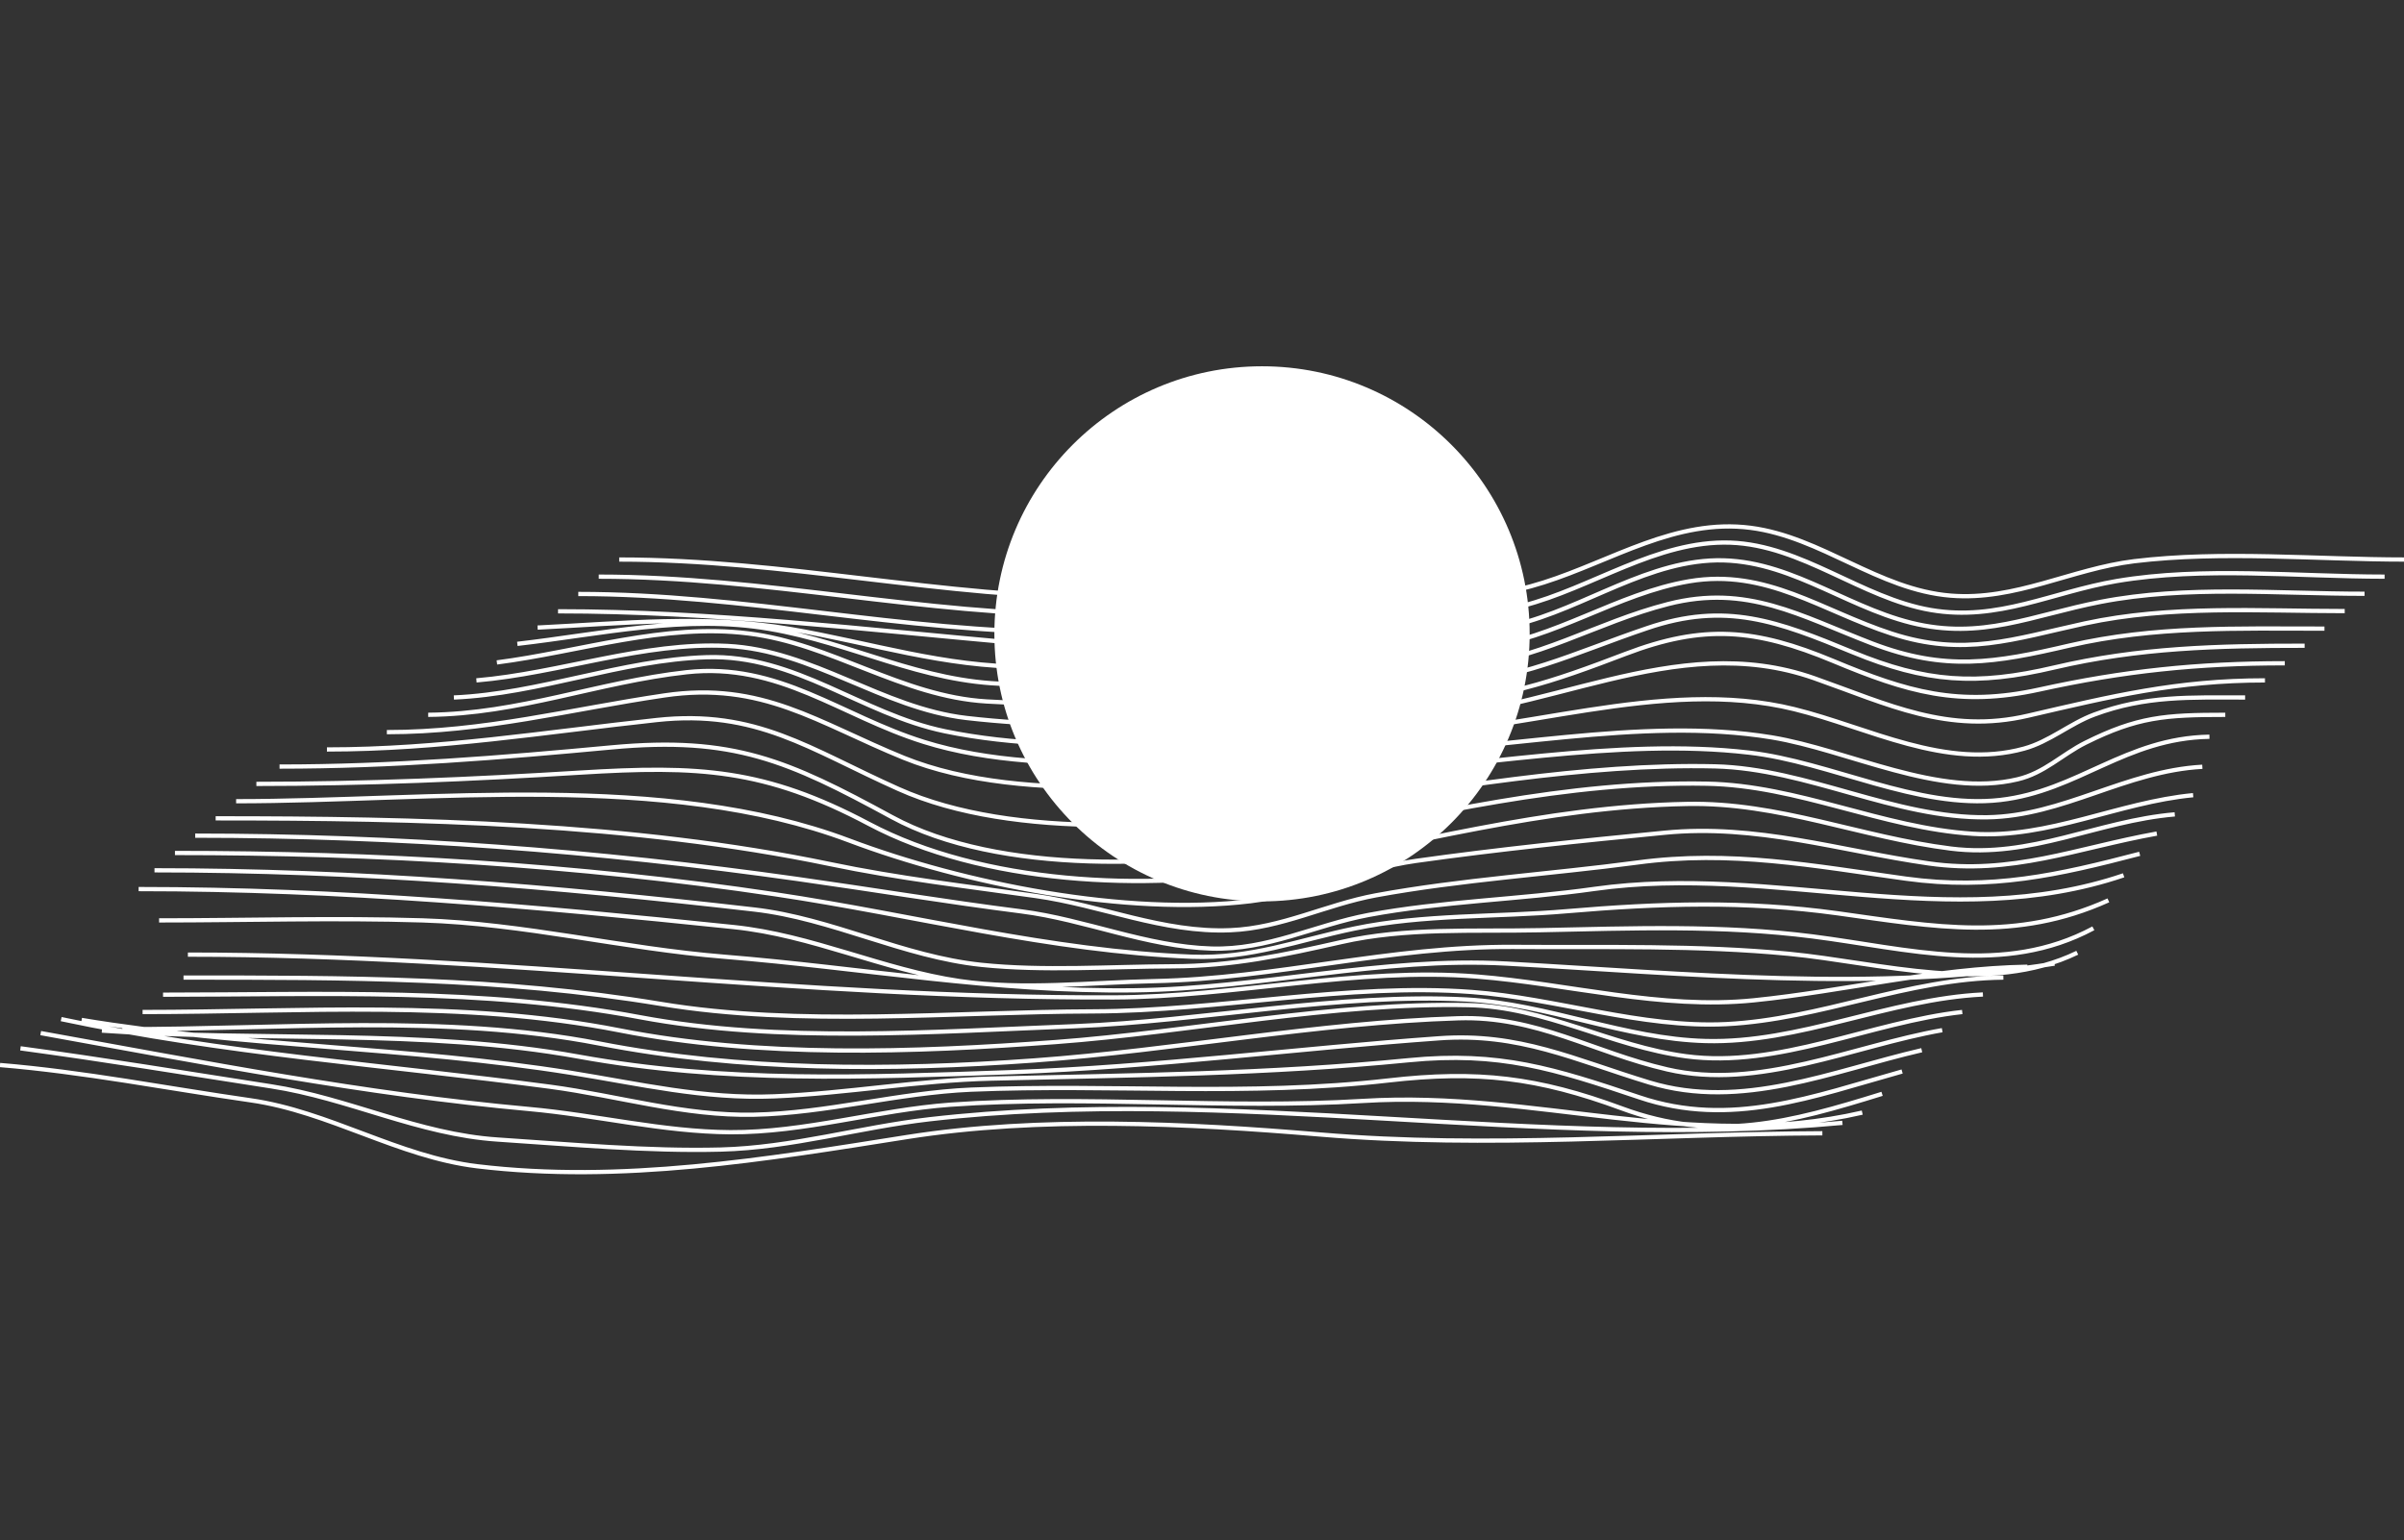 <?xml version="1.0" encoding="utf-8"?>
<!-- Generator: Adobe Illustrator 22.1.0, SVG Export Plug-In . SVG Version: 6.00 Build 0)  -->
<svg version="1.1" id="Layer_1" xmlns="http://www.w3.org/2000/svg" xmlns:xlink="http://www.w3.org/1999/xlink" x="0px" y="0px"
	 viewBox="0 0 1151.5 738" style="enable-background:new 0 0 1151.5 738;" xml:space="preserve">
<rect x="0" y="0" width="1151.5" height="738" fill="#333333" stroke="none"/>
<style type="text/css">
	.st0{clip-path:url(#SVGID_2_);fill:#FFFFFF;}
	.st1{clip-path:url(#SVGID_2_);fill:none;stroke:#FFFFFF;stroke-width:2.035;stroke-miterlimit:10;}
</style>
<g>
	<defs>
		<rect id="SVGID_1_" width="1152" height="737"/>
	</defs>
	<clipPath id="SVGID_2_">
		<use xlink:href="#SVGID_1_"  style="overflow:visible;"/>
	</clipPath>
	<path class="st0" d="M732.7,303.7c0,70.8-57.4,128.2-128.2,128.2s-128.2-57.4-128.2-128.2s57.4-128.2,128.2-128.2
		S732.7,232.9,732.7,303.7"/>
	<path class="st1" d="M0,510.3c40.1,3.3,80.2,11.2,120,16.9c37.7,5.4,70.7,27,108.5,31.6c69,8.3,138.4-3.3,206-14
		c63.4-10,134.1-6.6,197.9-1.2c80.6,6.8,159.7-0.3,240.5-0.6 M9.8,502.3c40,5.4,80.1,12,120,18.2c37.2,5.7,70.6,23,108.5,25.5
		c35.1,2.3,71.9,5.7,107,4.8c34-0.9,66.2-10.6,99.8-14.5c144.7-16.6,292.6,15.2,437.4,1.7 M19.5,495c77.6,14,155.7,29.3,234.1,36.4
		c32.1,2.9,63.9,10.9,96.2,11.1c35.6,0.2,70.1-10.6,105.5-13.2c65.6-4.6,131.8,2.2,197.7-1.8c83-5.1,156.9,24.5,239,5.6 M29.3,488.3
		c77.6,16.5,155.8,22,234.2,32.4c32.8,4.4,64.2,14.1,97.6,13.4c34.9-0.7,69.1-10.5,104-12c67.2-2.8,132.7,3.3,199.9-4.4
		c42.8-4.9,71.6-1.5,111.9,13.4c44.5,16.5,80.5,6.7,124.6-7 M39.1,488.7c77.5,12.9,156.8,12.9,234.2,25.3
		c33,5.3,63.9,12.7,97.6,11.3c34.8-1.4,69.1-7.7,104.1-8.5c67.3-1.6,132.7-2.2,199.7-8.8c43.6-4.3,69.9,4.1,110.6,17.8
		c43.8,14.8,83.2-0.5,125.8-12.4 M48.8,493.8c75.3,5.4,154.1-1,228.5,12.5c70,12.7,136.9,9.9,207.8,7.4
		c68.5-2.5,136-11.3,204.1-16.2c38.5-2.8,64.7,10.2,100.9,21.2c44.3,13.4,87.3-5.5,130.4-15.5 M58.6,493.1
		c75.1,0.2,154.5-7.5,228.5,6.9c67.6,13.2,139.7,13.1,208.4,8.1c67.4-4.9,135.7-18.1,203-20.2c37.5-1.2,64.5,16.3,100.1,24.5
		c43.8,10.2,89-11.3,131.7-18.8 M68.3,484.9c75.9,0,153.8-5.9,228.5,8.8c66.9,13.2,140.9,10.6,208.8,5.6
		c64.6-4.8,133.4-19.1,197.8-17.7c36.8,0.8,68.2,19.7,104.2,24.5c44.3,5.9,88.7-16.4,132.3-21.2 M78.1,476.6
		c77,0,152.7-3.4,228.5,10.8c66.8,12.5,140.5,6.9,208.2,4.3c61.4-2.4,126.8-16,187.6-12.8c38.9,2.1,75.7,18.9,114.6,19.9
		c45,1.2,87.6-20.1,132.8-22.3 M87.9,468.4c77.9,0,151.7-0.1,228.5,12.6c66.9,11.1,139.7,3.8,207.4,3.6c59.9-0.2,122-13.7,181.1-9.3
		c40.7,3,81,17.4,122,15.4c45.4-2.3,86.5-21.8,132.7-22.3 M90,457.4c149,0,294.5,21.1,443.7,20.5c57.6-0.2,116.8-14.6,173.7-10
		c44,3.5,88.2,15.9,132.6,11.4c44.3-4.5,86.2-15.3,131.1-16.1 M76.2,441c42,0,84.3-1.3,126.2,0c48.5,1.5,96.1,13.5,144.4,17.4
		c66.8,5.4,129.2,17,196.7,16.1c60.4-0.8,117.9-16.1,178.2-12.8c85.8,4.7,177.3,13.9,262.4,0 M66.4,426c96.6,0,189,8.2,285,18.2
		c37.6,3.9,71.3,20.4,108.4,25.9c30.2,4.4,62.5,0.6,92.9,0c58.8-1.2,113.1-16.8,172.4-16.4c43.9,0.3,88-0.9,131.7,3.3
		c44.2,4.3,95.9,20,138.2-0.5 M74,417c97,0,191,7.7,287.3,18.8c37.3,4.3,71.3,22.6,108.8,26.5c29.6,3.1,61.7,0.8,91.6,0.7
		c28.8-0.1,52.9-5.3,80.7-11.6c31.2-7.1,63.2-5,95.1-5.7c43.9-0.9,87.2-2.6,130.8,3c45.5,5.8,91.3,19.2,134.4-3.9 M83.8,408.7
		c96.3,0,192.3,5.5,287.6,19.8c66.8,10,131.4,27.2,199.5,29.9c28.4,1.1,50.8-7.9,77.9-13.5c33-6.9,68.1-5.4,101.7-8.3
		c44.5-3.8,85.5-5.1,129.7,1c46.6,6.5,85.3,13.8,129.7-6.2 M93.5,400.4c96.4,0,192.7,7.2,288.1,20.7c36.1,5.1,71.6,11,107.7,15.6
		c30.5,3.9,60,16.9,91,17.8c27,0.8,49.3-11.2,75.2-16.1c35.3-6.6,72.6-7.4,108.3-12.5c86.1-12.1,170.2,21.7,253.4-6.5 M103.3,392.1
		c96.5,0,199.6,2.2,294.2,21.9c33,6.9,65.3,10.6,98.5,15.3c31.4,4.4,61.2,17.8,93.4,16.4c24.5-1,45.8-12.3,69.6-16.7
		c40.7-7.5,84-10.2,125.1-15.7c44.9-6.1,84.6,1.6,128.8,7.7c40.7,5.6,73-1.7,112-11.9 M113.1,383.9c93.7,0,205.1-14.5,293.6,18.8
		c55.2,20.8,132.6,36.3,192.3,29.1c27.1-3.3,52.1-15.5,79.2-19.3c39-5.5,79.8-9.7,119.1-13.5c44-4.3,83.5,8.5,126.5,14.7
		c39.8,5.7,70.9-7.4,109.3-14.3 M122.8,375.6c51.9,0,103.2-2.2,155-5.4c56.9-3.5,88.5-1.9,138.5,24.6
		c54.1,28.7,132.5,32.6,193.3,21.8c66.2-11.8,130.1-30.1,198.4-31.4c44.1-0.9,83.3,16,126.5,21.4c38.4,4.8,69.9-13.2,107.2-16.4
		 M133.9,367.3c53.6,0,105.7-4.2,159.1-9.2c58.3-5.4,84.4,6.3,134.2,33.4c51.3,27.9,136,24.5,192.6,12.4
		c64.2-13.7,131.2-29.7,197.7-28.4c43.9,0.8,84,21.2,127.5,24c36.3,2.4,69.7-15.1,105.5-18.5 M156.6,359.1
		c54.1,0,104.4-8.3,157.9-14.1c47.9-5.2,73.1,13.9,115.8,33c55.9,25.1,139.7,18,199.9,9.2c61.5-9,129-21.5,191.3-20
		c44.4,1.1,86,25,130.3,24.4c36.4-0.5,66.3-22.2,103.1-24.2 M185.3,350.8c46.7,0,87.5-10.9,133-17.6c46.8-6.9,73.3,13.1,114.6,29.9
		c58.8,23.8,145.2,11,207.8,8.1c63.4-3,134.3-17.9,197-10.6c39.3,4.5,80.7,27.2,120.4,22.7c37.3-4.3,59.9-29.6,100.2-30.3
		 M205.1,342.5c43.6-0.4,81.3-15.7,123.7-20.4c44.4-4.9,73.7,20.9,113.8,33.4c61.5,19.2,143.9,5.3,208.1,5.3
		c64.5,0,134.5-17.9,197.9-7.5c37,6.1,80.1,29.1,117.8,20.1c12.8-3,21.3-11.9,32.5-17.5c24.9-12.4,38.1-13.4,67-13.4 M217.4,334.2
		c41.3-1.8,80.1-18,121.1-19.3c42.7-1.4,74,27.2,114.2,35.5c64.7,13.3,141.7,2.1,207.7,2.1c65.8,0,135.1-28.5,199.1-12.7
		c35.6,8.8,72.5,29.2,110,18.9c12.1-3.3,22-12,33.6-16.3c24.6-9.2,46.1-8.2,72.3-8.2 M228.2,326c40-3.4,80-18.5,120.2-16.5
		c40.8,2,74.2,29.8,114.4,34.5c67.3,7.8,139.7,0.3,207.4,0.3c69.1,0,131.5-43.1,198.9-19.3c35.2,12.4,64,26.9,102.4,17.9
		c40-9.3,71.1-16.9,113.4-16.9 M238,317.4c39.6-5.1,80.4-18.9,120.4-13.9c39.9,4.9,73.5,30.2,114.2,32.6c68.5,4,138.7,0.4,207.3,0
		c37.4-0.2,63.9-9.5,98.7-22.8c37.5-14.3,62.3-12.1,99.5,3.4c35.2,14.7,60.1,22.2,98.7,13.7c40.4-8.9,75.8-12.6,117.6-12.6
		 M247.8,308.5c40.1-4.6,80.6-14.1,120.7-7.2c39.7,6.8,73,25.7,113.9,26.4c68.9,1.1,138.5,2.1,207.3,0c37.3-1.1,64.3-14.9,99.2-26.7
		c37.7-12.9,62.7-3.3,98.5,11.5c35.2,14.5,59.3,16.1,96.7,7.3c40.5-9.5,78-10.4,119.8-10.4 M257.5,300.7c40.6-2,81.1-6.3,121.2,0.7
		c39.3,6.8,73.2,18.1,113.4,18.1c68.6,0,138.9,4.6,207.4-0.1c36.6-2.5,64.7-21.1,99.6-30c37.8-9.6,62.8,5.5,97.6,18.9
		c35.1,13.4,58.6,9.4,94.6,1c40.7-9.4,80.4-8.1,122.1-8.1 M267.3,292.9c146.9,0,294.1,34.9,442.1,17.5c35.5-4.2,65-26,99.8-31.9
		c36.9-6.2,63.3,14.2,96.9,25.1c34.7,11.3,58.2,2.6,92.6-4.9c40.8-8.8,82.8-5.9,124.4-5.9 M277,284.6c79.7,0,155.4,18.3,234.6,18.3
		c66.9,0,141.7,9.4,207.6-2.1c34.2-6,64.8-30.1,99.8-32.2c35.7-2.1,63.2,21.5,96.4,29.8c33.7,8.4,57.9-3.6,90.7-10
		c41.1-8,84.8-3.9,126.5-3.9 M286.8,276.3c79.6,0,155.2,18.3,234.6,18.3c65.6,0,144.2,11.8,207.8-4.3c33.1-8.4,64.4-31.5,99.6-30.3
		c34.4,1.2,62.8,26.6,96.1,32.3c32.2,5.5,57.9-8.6,89-13.9c41.4-7,86.4-2.1,128.3-2.1 M296.6,268.1c79.4,0,155.1,18.3,234.6,18.3
		c65.4,0,145.5,12.5,208.2-7.3c32.8-10.4,63.3-30.8,99.1-26.2c34,4.4,61.2,29.7,95.9,32.5c31,2.5,57.7-12.8,87.9-16.5
		c42.3-5.1,87.2-0.8,129.7-0.8"/>
</g>
</svg>
